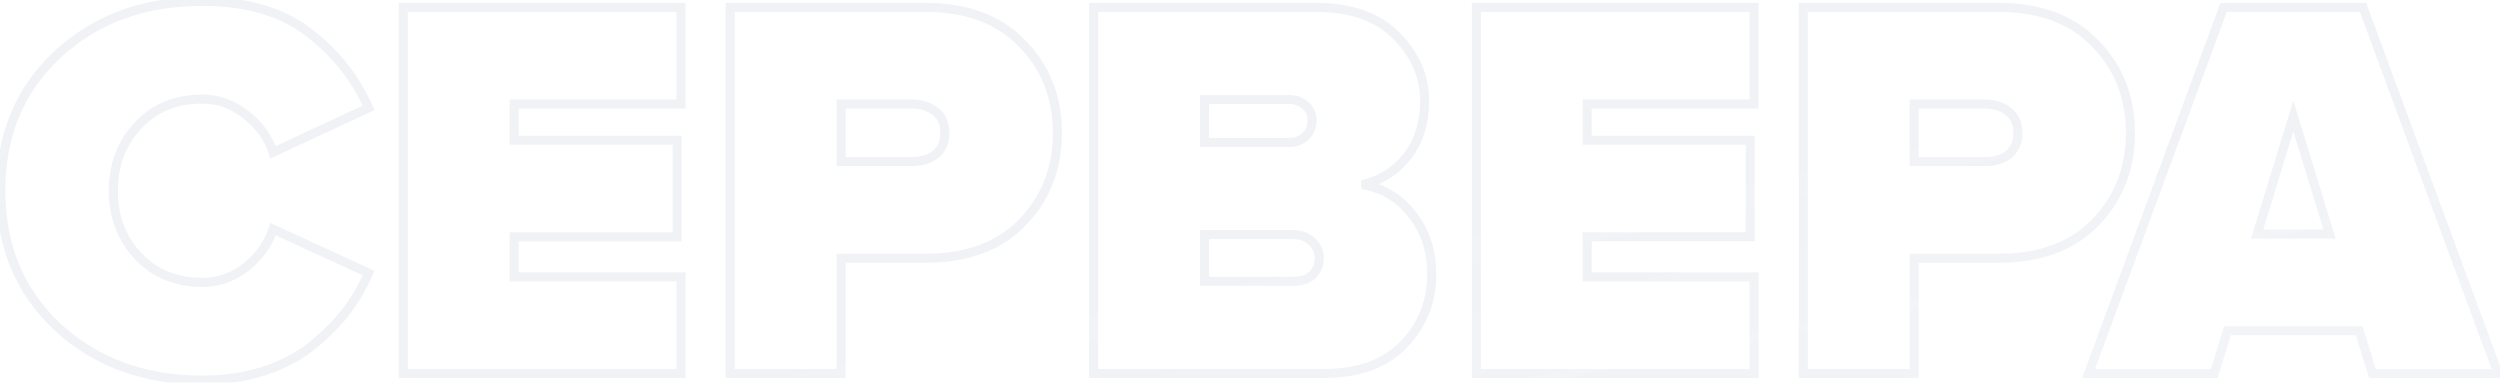 <svg width="830" height="127" viewBox="0 0 830 127" fill="none" xmlns="http://www.w3.org/2000/svg">
<mask id="path-1-outside-1_1_394" maskUnits="userSpaceOnUse" x="-2" y="-2" width="834" height="130" fill="black">
<rect fill="white" x="-2" y="-2" width="834" height="130"/>
<path d="M67.155 126.187C47.961 126.187 31.986 120.356 19.231 108.694C6.597 96.91 0.28 81.786 0.28 63.321C0.28 44.734 6.597 29.61 19.231 17.948C31.865 6.286 47.839 0.455 67.155 0.455C81.732 0.455 93.455 3.856 102.323 10.659C111.312 17.462 117.994 25.844 122.367 35.806L90.661 50.566C89.082 45.706 86.105 41.576 81.732 38.175C77.359 34.652 72.5 32.89 67.155 32.89C58.408 32.89 51.301 35.806 45.835 41.637C40.368 47.468 37.635 54.696 37.635 63.321C37.635 71.946 40.368 79.174 45.835 85.005C51.301 90.836 58.408 93.751 67.155 93.751C72.5 93.751 77.359 92.051 81.732 88.649C86.105 85.126 89.082 80.935 90.661 76.076L122.367 90.654C120.423 95.149 117.994 99.34 115.078 103.227C112.163 106.993 108.518 110.698 104.145 114.342C99.772 117.987 94.366 120.902 87.928 123.089C81.611 125.154 74.686 126.187 67.155 126.187ZM226.099 124H133.895V2.459L226.099 2.459V34.53H170.704V46.557H224.823V78.627H170.704V91.929H226.099V124ZM279.253 124H242.444V2.459H307.314C321.042 2.459 331.732 6.468 339.385 14.486C347.16 22.382 351.047 32.283 351.047 44.188C351.047 55.971 347.16 65.872 339.385 73.89C331.732 81.786 321.042 85.734 307.314 85.734H279.253V124ZM302.577 53.663C305.857 53.663 308.529 52.874 310.594 51.294C312.66 49.594 313.692 47.225 313.692 44.188C313.692 41.029 312.66 38.66 310.594 37.081C308.529 35.38 305.857 34.53 302.577 34.53H279.253V53.663H302.577ZM439.444 124H363.094V2.459H436.892C448.555 2.459 457.483 5.618 463.679 11.935C469.874 18.252 472.972 25.419 472.972 33.437C472.972 40.847 471.028 47.043 467.141 52.023C463.254 56.882 458.273 59.98 452.199 61.316C458.88 62.288 464.408 65.568 468.781 71.156C473.154 76.623 475.341 83.243 475.341 91.018C475.341 100.129 472.243 107.904 466.048 114.342C459.852 120.781 450.984 124 439.444 124ZM428.328 47.285C430.272 47.285 431.973 46.617 433.43 45.281C434.888 43.823 435.617 42.062 435.617 39.997C435.617 37.932 434.888 36.292 433.43 35.077C431.973 33.74 430.272 33.072 428.328 33.072H399.902V47.285H428.328ZM429.421 93.387C432.094 93.387 434.159 92.719 435.617 91.383C437.196 89.925 437.986 88.042 437.986 85.734C437.986 83.547 437.196 81.725 435.617 80.267C434.038 78.688 431.973 77.898 429.421 77.898H399.902V93.387H429.421ZM582.352 124L490.149 124V2.459L582.352 2.459V34.53H526.957V46.557H581.077V78.627H526.957V91.929H582.352V124ZM635.506 124H598.698V2.459H663.568C677.295 2.459 687.986 6.468 695.639 14.486C703.413 22.382 707.301 32.283 707.301 44.188C707.301 55.971 703.413 65.872 695.639 73.89C687.986 81.786 677.295 85.734 663.568 85.734H635.506V124ZM658.83 53.663C662.11 53.663 664.783 52.874 666.848 51.294C668.913 49.594 669.946 47.225 669.946 44.188C669.946 41.029 668.913 38.66 666.848 37.081C664.783 35.38 662.11 34.53 658.83 34.53L635.506 34.53V53.663H658.83ZM829.351 124H787.623L783.249 109.787H739.517L735.143 124H693.415L738.241 2.459H784.525L829.351 124ZM773.41 77.716L761.383 38.539L749.357 77.716L773.41 77.716Z"/>
</mask>
<path d="M19.231 108.694L18.208 109.79L18.213 109.796L18.219 109.801L19.231 108.694ZM19.231 17.948L20.248 19.05L19.231 17.948ZM102.323 10.659L101.41 11.85L101.418 11.855L102.323 10.659ZM122.367 35.806L123 37.166L124.33 36.546L123.741 35.203L122.367 35.806ZM90.661 50.566L89.234 51.029L89.758 52.64L91.294 51.925L90.661 50.566ZM81.732 38.175L80.791 39.343L80.801 39.351L80.811 39.359L81.732 38.175ZM45.835 41.637L44.741 40.611L45.835 41.637ZM45.835 85.005L44.741 86.031L45.835 85.005ZM81.732 88.649L82.653 89.833L82.663 89.826L82.673 89.817L81.732 88.649ZM90.661 76.076L91.287 74.713L89.755 74.009L89.234 75.613L90.661 76.076ZM122.367 90.654L123.744 91.249L124.326 89.903L122.994 89.291L122.367 90.654ZM115.078 103.227L116.264 104.145L116.271 104.136L116.278 104.127L115.078 103.227ZM104.145 114.342L103.185 113.19V113.19L104.145 114.342ZM87.928 123.089L88.394 124.515L88.402 124.512L88.41 124.509L87.928 123.089ZM67.155 124.687C48.291 124.687 32.691 118.967 20.243 107.587L18.219 109.801C31.282 121.744 47.631 127.687 67.155 127.687V124.687ZM20.254 107.597C7.947 96.118 1.78 81.402 1.78 63.321H-1.22C-1.22 82.17 5.247 97.702 18.208 109.79L20.254 107.597ZM1.78 63.321C1.78 45.115 7.949 30.404 20.248 19.05L18.213 16.846C5.245 28.817 -1.22 44.354 -1.22 63.321H1.78ZM20.248 19.05C32.57 7.676 48.166 1.955 67.155 1.955V-1.045C47.512 -1.045 31.159 4.896 18.213 16.846L20.248 19.05ZM67.155 1.955C81.503 1.955 92.874 5.301 101.41 11.85L103.236 9.469C94.036 2.412 81.962 -1.045 67.155 -1.045V1.955ZM101.418 11.855C110.211 18.51 116.727 26.69 120.994 36.409L123.741 35.203C119.261 24.998 112.414 16.415 103.228 9.463L101.418 11.855ZM121.734 34.446L90.028 49.206L91.294 51.925L123 37.166L121.734 34.446ZM92.088 50.102C90.408 44.933 87.242 40.56 82.653 36.99L80.811 39.359C84.969 42.592 87.756 46.479 89.234 51.029L92.088 50.102ZM82.673 37.006C78.048 33.281 72.86 31.39 67.155 31.39V34.39C72.139 34.39 76.67 36.023 80.791 39.343L82.673 37.006ZM67.155 31.39C58.037 31.39 50.519 34.447 44.741 40.611L46.929 42.663C52.084 37.164 58.779 34.39 67.155 34.39V31.39ZM44.741 40.611C38.992 46.743 36.135 54.348 36.135 63.321H39.135C39.135 55.044 41.745 48.193 46.929 42.663L44.741 40.611ZM36.135 63.321C36.135 72.294 38.992 79.899 44.741 86.031L46.929 83.979C41.745 78.449 39.135 71.598 39.135 63.321H36.135ZM44.741 86.031C50.519 92.195 58.037 95.251 67.155 95.251V92.251C58.779 92.251 52.084 89.477 46.929 83.979L44.741 86.031ZM67.155 95.251C72.846 95.251 78.027 93.432 82.653 89.833L80.811 87.465C76.691 90.67 72.153 92.251 67.155 92.251V95.251ZM82.673 89.817C87.25 86.131 90.409 81.703 92.088 76.54L89.234 75.613C87.754 80.168 84.961 84.122 80.791 87.481L82.673 89.817ZM90.034 77.439L121.741 92.017L122.994 89.291L91.287 74.713L90.034 77.439ZM120.99 90.058C119.093 94.446 116.723 98.535 113.878 102.327L116.278 104.127C119.265 100.145 121.754 95.851 123.744 91.249L120.99 90.058ZM113.892 102.309C111.055 105.974 107.49 109.602 103.185 113.19L105.105 115.495C109.547 111.794 113.271 108.012 116.264 104.145L113.892 102.309ZM103.185 113.19C98.978 116.696 93.742 119.53 87.445 121.669L88.41 124.509C94.99 122.275 100.566 119.277 105.105 115.495L103.185 113.19ZM87.462 121.663C81.314 123.673 74.549 124.687 67.155 124.687V127.687C74.824 127.687 81.908 126.635 88.394 124.515L87.462 121.663ZM226.099 124V125.5H227.599V124H226.099ZM133.895 124H132.395V125.5H133.895V124ZM133.895 2.459V0.959H132.395V2.459H133.895ZM226.099 2.459H227.599V0.959H226.099V2.459ZM226.099 34.53V36.03H227.599V34.53H226.099ZM170.704 34.53V33.03H169.204V34.53H170.704ZM170.704 46.557H169.204V48.057H170.704V46.557ZM224.823 46.557H226.323V45.057H224.823V46.557ZM224.823 78.627V80.127H226.323V78.627H224.823ZM170.704 78.627V77.127H169.204V78.627H170.704ZM170.704 91.929H169.204V93.429H170.704V91.929ZM226.099 91.929H227.599V90.429H226.099V91.929ZM226.099 122.5H133.895V125.5H226.099V122.5ZM135.395 124V2.459H132.395V124H135.395ZM133.895 3.959L226.099 3.959V0.959L133.895 0.959V3.959ZM224.599 2.459V34.53H227.599V2.459H224.599ZM226.099 33.03H170.704V36.03H226.099V33.03ZM169.204 34.53V46.557H172.204V34.53H169.204ZM170.704 48.057H224.823V45.057H170.704V48.057ZM223.323 46.557V78.627H226.323V46.557H223.323ZM224.823 77.127H170.704V80.127H224.823V77.127ZM169.204 78.627V91.929H172.204V78.627H169.204ZM170.704 93.429H226.099V90.429H170.704V93.429ZM224.599 91.929V124H227.599V91.929H224.599ZM279.253 124V125.5H280.753V124H279.253ZM242.444 124H240.944V125.5H242.444V124ZM242.444 2.459V0.959H240.944V2.459H242.444ZM339.385 14.486L338.3 15.522L338.308 15.53L338.316 15.538L339.385 14.486ZM339.385 73.89L338.308 72.845L338.308 72.846L339.385 73.89ZM279.253 85.734V84.234H277.753V85.734H279.253ZM310.594 51.294L311.506 52.486L311.527 52.469L311.548 52.452L310.594 51.294ZM310.594 37.081L309.641 38.239L309.662 38.256L309.683 38.273L310.594 37.081ZM279.253 34.53V33.03H277.753V34.53H279.253ZM279.253 53.663H277.753V55.163H279.253V53.663ZM279.253 122.5H242.444V125.5H279.253V122.5ZM243.944 124V2.459H240.944V124H243.944ZM242.444 3.959H307.314V0.959H242.444V3.959ZM307.314 3.959C320.736 3.959 330.995 7.868 338.3 15.522L340.47 13.45C332.469 5.068 321.347 0.959 307.314 0.959V3.959ZM338.316 15.538C345.793 23.132 349.547 32.644 349.547 44.188H352.547C352.547 31.921 348.527 21.633 340.454 13.434L338.316 15.538ZM349.547 44.188C349.547 55.605 345.795 65.124 338.308 72.845L340.462 74.934C348.524 66.62 352.547 56.337 352.547 44.188H349.547ZM338.308 72.846C331.004 80.382 320.743 84.234 307.314 84.234V87.234C321.341 87.234 332.46 83.19 340.462 74.933L338.308 72.846ZM307.314 84.234H279.253V87.234H307.314V84.234ZM277.753 85.734V124H280.753V85.734H277.753ZM302.577 55.163C306.099 55.163 309.117 54.312 311.506 52.486L309.683 50.103C307.941 51.435 305.615 52.163 302.577 52.163V55.163ZM311.548 52.452C314.008 50.426 315.192 47.605 315.192 44.188H312.192C312.192 46.845 311.311 48.761 309.641 50.136L311.548 52.452ZM315.192 44.188C315.192 40.674 314.023 37.815 311.506 35.89L309.683 38.273C311.296 39.506 312.192 41.385 312.192 44.188H315.192ZM311.548 35.923C309.158 33.955 306.123 33.03 302.577 33.03V36.03C305.59 36.03 307.901 36.806 309.641 38.239L311.548 35.923ZM302.577 33.03H279.253V36.03H302.577V33.03ZM277.753 34.53V53.663H280.753V34.53H277.753ZM279.253 55.163H302.577V52.163H279.253V55.163ZM363.094 124H361.594V125.5H363.094V124ZM363.094 2.459V0.959H361.594V2.459H363.094ZM463.679 11.935L462.608 12.985L463.679 11.935ZM467.141 52.023L468.312 52.96L468.318 52.953L468.323 52.946L467.141 52.023ZM452.199 61.316L451.877 59.852L451.983 62.801L452.199 61.316ZM468.781 71.156L467.6 72.081L467.605 72.087L467.61 72.093L468.781 71.156ZM433.43 45.281L434.444 46.387L434.468 46.365L434.491 46.342L433.43 45.281ZM433.43 35.077L432.417 36.182L432.443 36.206L432.47 36.229L433.43 35.077ZM399.902 33.072V31.572H398.402V33.072H399.902ZM399.902 47.285H398.402V48.785H399.902V47.285ZM435.617 91.383L436.631 92.488L436.634 92.485L435.617 91.383ZM435.617 80.267L434.556 81.328L434.578 81.349L434.6 81.37L435.617 80.267ZM399.902 77.898V76.398H398.402V77.898H399.902ZM399.902 93.387H398.402V94.887H399.902V93.387ZM439.444 122.5H363.094V125.5H439.444V122.5ZM364.594 124V2.459H361.594V124H364.594ZM363.094 3.959H436.892V0.959H363.094V3.959ZM436.892 3.959C448.285 3.959 456.776 7.039 462.608 12.985L464.75 10.885C458.191 4.197 448.824 0.959 436.892 0.959V3.959ZM462.608 12.985C468.559 19.053 471.472 25.854 471.472 33.437H474.472C474.472 24.984 471.189 17.45 464.75 10.885L462.608 12.985ZM471.472 33.437C471.472 40.573 469.606 46.427 465.958 51.1L468.323 52.946C472.451 47.658 474.472 41.121 474.472 33.437H471.472ZM465.97 51.086C462.296 55.678 457.615 58.589 451.877 59.852L452.521 62.781C458.93 61.371 464.211 58.087 468.312 52.96L465.97 51.086ZM451.983 62.801C458.262 63.714 463.451 66.779 467.6 72.081L469.962 70.232C465.365 64.357 459.499 60.862 452.415 59.832L451.983 62.801ZM467.61 72.093C471.746 77.264 473.841 83.544 473.841 91.018H476.841C476.841 82.943 474.562 75.981 469.952 70.219L467.61 72.093ZM473.841 91.018C473.841 99.75 470.887 107.149 464.967 113.302L467.129 115.382C473.599 108.658 476.841 100.509 476.841 91.018H473.841ZM464.967 113.302C459.13 119.368 450.701 122.5 439.444 122.5V125.5C451.267 125.5 460.574 122.194 467.129 115.382L464.967 113.302ZM428.328 48.785C430.654 48.785 432.715 47.972 434.444 46.387L432.417 44.175C431.23 45.263 429.889 45.785 428.328 45.785V48.785ZM434.491 46.342C436.231 44.602 437.117 42.459 437.117 39.997H434.117C434.117 41.665 433.546 43.044 432.37 44.22L434.491 46.342ZM437.117 39.997C437.117 37.531 436.223 35.452 434.391 33.925L432.47 36.229C433.553 37.132 434.117 38.332 434.117 39.997H437.117ZM434.444 33.971C432.715 32.386 430.654 31.572 428.328 31.572V34.572C429.889 34.572 431.23 35.095 432.417 36.182L434.444 33.971ZM428.328 31.572H399.902V34.572H428.328V31.572ZM398.402 33.072V47.285H401.402V33.072H398.402ZM399.902 48.785H428.328V45.785H399.902V48.785ZM429.421 94.887C432.335 94.887 434.811 94.156 436.631 92.488L434.603 90.277C433.507 91.282 431.853 91.887 429.421 91.887V94.887ZM436.634 92.485C438.546 90.721 439.486 88.426 439.486 85.734H436.486C436.486 87.658 435.847 89.129 434.6 90.281L436.634 92.485ZM439.486 85.734C439.486 83.137 438.527 80.912 436.634 79.165L434.6 81.37C435.865 82.538 436.486 83.958 436.486 85.734H439.486ZM436.678 79.207C434.776 77.305 432.309 76.398 429.421 76.398V79.398C431.636 79.398 433.299 80.071 434.556 81.328L436.678 79.207ZM429.421 76.398H399.902V79.398H429.421V76.398ZM398.402 77.898V93.387H401.402V77.898H398.402ZM399.902 94.887H429.421V91.887H399.902V94.887ZM582.352 124V125.5H583.852V124H582.352ZM490.149 124H488.649V125.5H490.149V124ZM490.149 2.459V0.959H488.649V2.459H490.149ZM582.352 2.459H583.852V0.959H582.352V2.459ZM582.352 34.53V36.03H583.852V34.53H582.352ZM526.957 34.53V33.03H525.457V34.53H526.957ZM526.957 46.557H525.457V48.057H526.957V46.557ZM581.077 46.557H582.577V45.057H581.077V46.557ZM581.077 78.627V80.127H582.577V78.627H581.077ZM526.957 78.627V77.127H525.457V78.627H526.957ZM526.957 91.929H525.457V93.429H526.957V91.929ZM582.352 91.929H583.852V90.429H582.352V91.929ZM582.352 122.5L490.149 122.5V125.5L582.352 125.5V122.5ZM491.649 124V2.459H488.649V124H491.649ZM490.149 3.959L582.352 3.959V0.959L490.149 0.959V3.959ZM580.852 2.459V34.53H583.852V2.459H580.852ZM582.352 33.03H526.957V36.03H582.352V33.03ZM525.457 34.53V46.557H528.457V34.53H525.457ZM526.957 48.057H581.077V45.057H526.957V48.057ZM579.577 46.557V78.627H582.577V46.557H579.577ZM581.077 77.127H526.957V80.127H581.077V77.127ZM525.457 78.627V91.929H528.457V78.627H525.457ZM526.957 93.429H582.352V90.429H526.957V93.429ZM580.852 91.929V124H583.852V91.929H580.852ZM635.506 124V125.5H637.006V124H635.506ZM598.698 124H597.198V125.5H598.698V124ZM598.698 2.459V0.959H597.198V2.459H598.698ZM695.639 14.486L694.554 15.522L694.562 15.53L694.57 15.538L695.639 14.486ZM695.639 73.89L694.562 72.845L694.562 72.846L695.639 73.89ZM635.506 85.734V84.234H634.006V85.734H635.506ZM666.848 51.294L667.759 52.486L667.781 52.469L667.802 52.452L666.848 51.294ZM666.848 37.081L665.894 38.239L665.915 38.256L665.937 38.273L666.848 37.081ZM635.506 34.53V33.03H634.006V34.53H635.506ZM635.506 53.663H634.006V55.163H635.506V53.663ZM635.506 122.5H598.698V125.5H635.506V122.5ZM600.198 124V2.459H597.198V124H600.198ZM598.698 3.959H663.568V0.959H598.698V3.959ZM663.568 3.959C676.99 3.959 687.248 7.868 694.554 15.522L696.724 13.45C688.723 5.068 677.601 0.959 663.568 0.959V3.959ZM694.57 15.538C702.046 23.132 705.801 32.644 705.801 44.188H708.801C708.801 31.921 704.78 21.633 696.708 13.434L694.57 15.538ZM705.801 44.188C705.801 55.605 702.049 65.124 694.562 72.845L696.716 74.934C704.778 66.62 708.801 56.337 708.801 44.188H705.801ZM694.562 72.846C687.258 80.382 676.996 84.234 663.568 84.234V87.234C677.594 87.234 688.713 83.19 696.716 74.933L694.562 72.846ZM663.568 84.234H635.506V87.234H663.568V84.234ZM634.006 85.734V124H637.006V85.734H634.006ZM658.83 55.163C662.352 55.163 665.371 54.312 667.759 52.486L665.937 50.103C664.195 51.435 661.868 52.163 658.83 52.163V55.163ZM667.802 52.452C670.262 50.426 671.446 47.605 671.446 44.188H668.446C668.446 46.845 667.564 48.761 665.894 50.136L667.802 52.452ZM671.446 44.188C671.446 40.674 670.276 37.815 667.759 35.89L665.937 38.273C667.55 39.506 668.446 41.385 668.446 44.188H671.446ZM667.802 35.923C665.411 33.955 662.377 33.03 658.83 33.03V36.03C661.844 36.03 664.155 36.806 665.894 38.239L667.802 35.923ZM658.83 33.03L635.506 33.03V36.03L658.83 36.03V33.03ZM634.006 34.53V53.663H637.006V34.53L634.006 34.53ZM635.506 55.163H658.83V52.163H635.506V55.163ZM829.351 124V125.5H831.503L830.758 123.481L829.351 124ZM787.623 124L786.189 124.441L786.515 125.5H787.623V124ZM783.249 109.787L784.683 109.346L784.357 108.287H783.249V109.787ZM739.517 109.787V108.287H738.409L738.083 109.346L739.517 109.787ZM735.143 124V125.5H736.251L736.577 124.441L735.143 124ZM693.415 124L692.008 123.481L691.263 125.5H693.415V124ZM738.241 2.459V0.959H737.196L736.834 1.94L738.241 2.459ZM784.525 2.459L785.932 1.94L785.57 0.959H784.525V2.459ZM773.41 77.716V79.216H775.439L774.844 77.276L773.41 77.716ZM761.383 38.539L762.817 38.099L761.383 33.428L759.949 38.099L761.383 38.539ZM749.357 77.716L747.923 77.276L747.327 79.216H749.357V77.716ZM829.351 122.5H787.623V125.5H829.351V122.5ZM789.056 123.559L784.683 109.346L781.816 110.228L786.189 124.441L789.056 123.559ZM783.249 108.287H739.517V111.287H783.249V108.287ZM738.083 109.346L733.71 123.559L736.577 124.441L740.95 110.228L738.083 109.346ZM735.143 122.5H693.415V125.5H735.143V122.5ZM694.822 124.519L739.648 2.979L736.834 1.94L692.008 123.481L694.822 124.519ZM738.241 3.959H784.525V0.959H738.241V3.959ZM783.118 2.979L827.944 124.519L830.758 123.481L785.932 1.94L783.118 2.979ZM774.844 77.276L762.817 38.099L759.949 38.979L771.976 78.156L774.844 77.276ZM759.949 38.099L747.923 77.276L750.791 78.156L762.817 38.979L759.949 38.099ZM749.357 79.216L773.41 79.216V76.216L749.357 76.216V79.216Z" fill="url(#paint0_linear_1_394)" fill-opacity="0.1" mask="url(#path-1-outside-1_1_394)"/>
<defs>
<linearGradient id="paint0_linear_1_394" x1="-174.413" y1="212.264" x2="-52.051" y2="822.6" gradientUnits="userSpaceOnUse">
<stop stop-color="#6F7FA8"/>
<stop offset="1" stop-color="#5D6B8F" stop-opacity="0"/>
</linearGradient>
</defs>
</svg>
